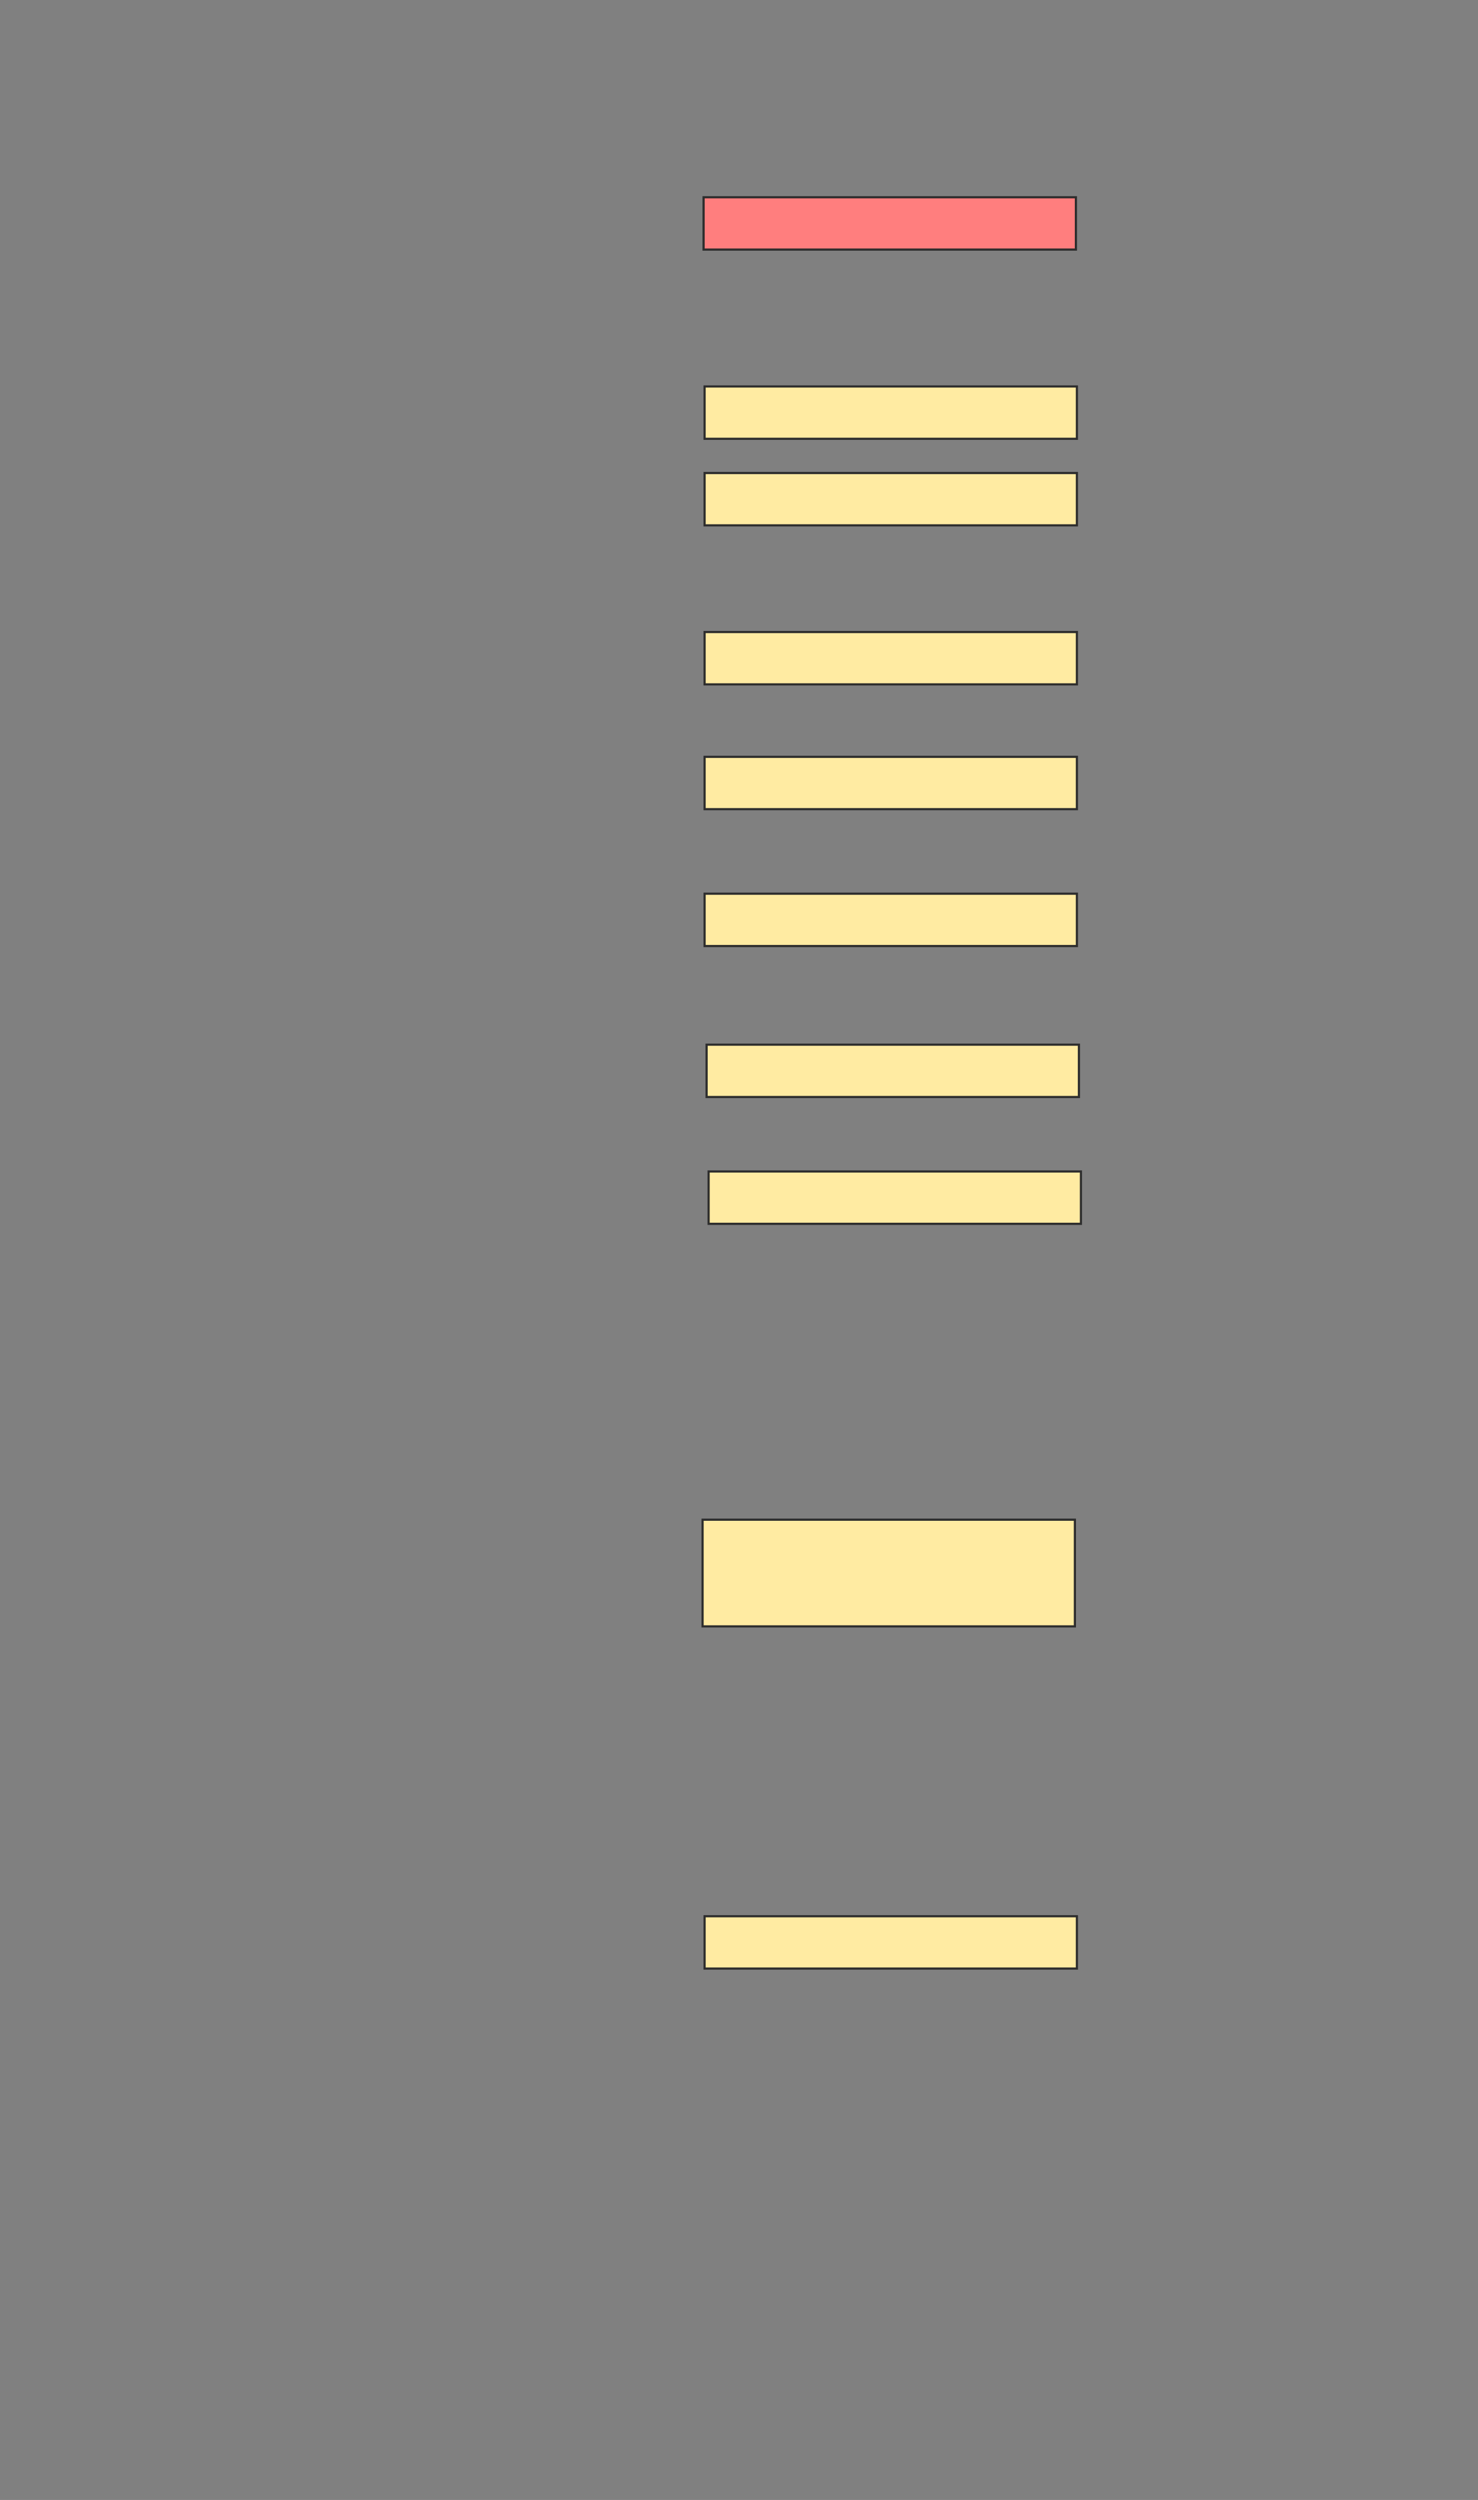 <svg xmlns="http://www.w3.org/2000/svg" width="680" height="1150">
 <rect width="100%" height="100%" fill="#808080" stroke="none"/>
 <!-- Created with Image Occlusion Enhanced -->
 <g>
  <title>Labels</title>
 </g>
 <g>
  <title>Masks</title>
  <rect id="8c255b8c2d9b4736a75b5c060f4f9117-ao-1" height="24.074" width="171.296" y="90.741" x="323.704" stroke="#2D2D2D" fill="#FF7E7E" class="qshape"/>
  <rect id="8c255b8c2d9b4736a75b5c060f4f9117-ao-2" height="24.074" width="171.296" y="177.778" x="324.167" stroke="#2D2D2D" fill="#FFEBA2"/>
  <rect id="8c255b8c2d9b4736a75b5c060f4f9117-ao-3" height="24.074" width="171.296" y="217.593" x="324.167" stroke="#2D2D2D" fill="#FFEBA2"/>
  <rect id="8c255b8c2d9b4736a75b5c060f4f9117-ao-4" height="24.074" width="171.296" y="290.741" x="324.167" stroke="#2D2D2D" fill="#FFEBA2"/>
  <rect id="8c255b8c2d9b4736a75b5c060f4f9117-ao-5" height="24.074" width="171.296" y="348.148" x="324.167" stroke="#2D2D2D" fill="#FFEBA2"/>
  <rect id="8c255b8c2d9b4736a75b5c060f4f9117-ao-6" height="24.074" width="171.296" y="411.111" x="324.167" stroke="#2D2D2D" fill="#FFEBA2"/>
  <rect id="8c255b8c2d9b4736a75b5c060f4f9117-ao-7" height="24.074" width="171.296" y="480.556" x="325.093" stroke="#2D2D2D" fill="#FFEBA2"/>
  <rect id="8c255b8c2d9b4736a75b5c060f4f9117-ao-8" height="24.074" width="171.296" y="538.889" x="326.018" stroke="#2D2D2D" fill="#FFEBA2"/>
  <rect id="8c255b8c2d9b4736a75b5c060f4f9117-ao-9" height="24.074" width="171.296" y="881.481" x="324.167" stroke="#2D2D2D" fill="#FFEBA2"/>
  <rect stroke="#2D2D2D" id="8c255b8c2d9b4736a75b5c060f4f9117-ao-10" height="49.074" width="171.296" y="699.074" x="323.241" fill="#FFEBA2"/>
 </g>
</svg>